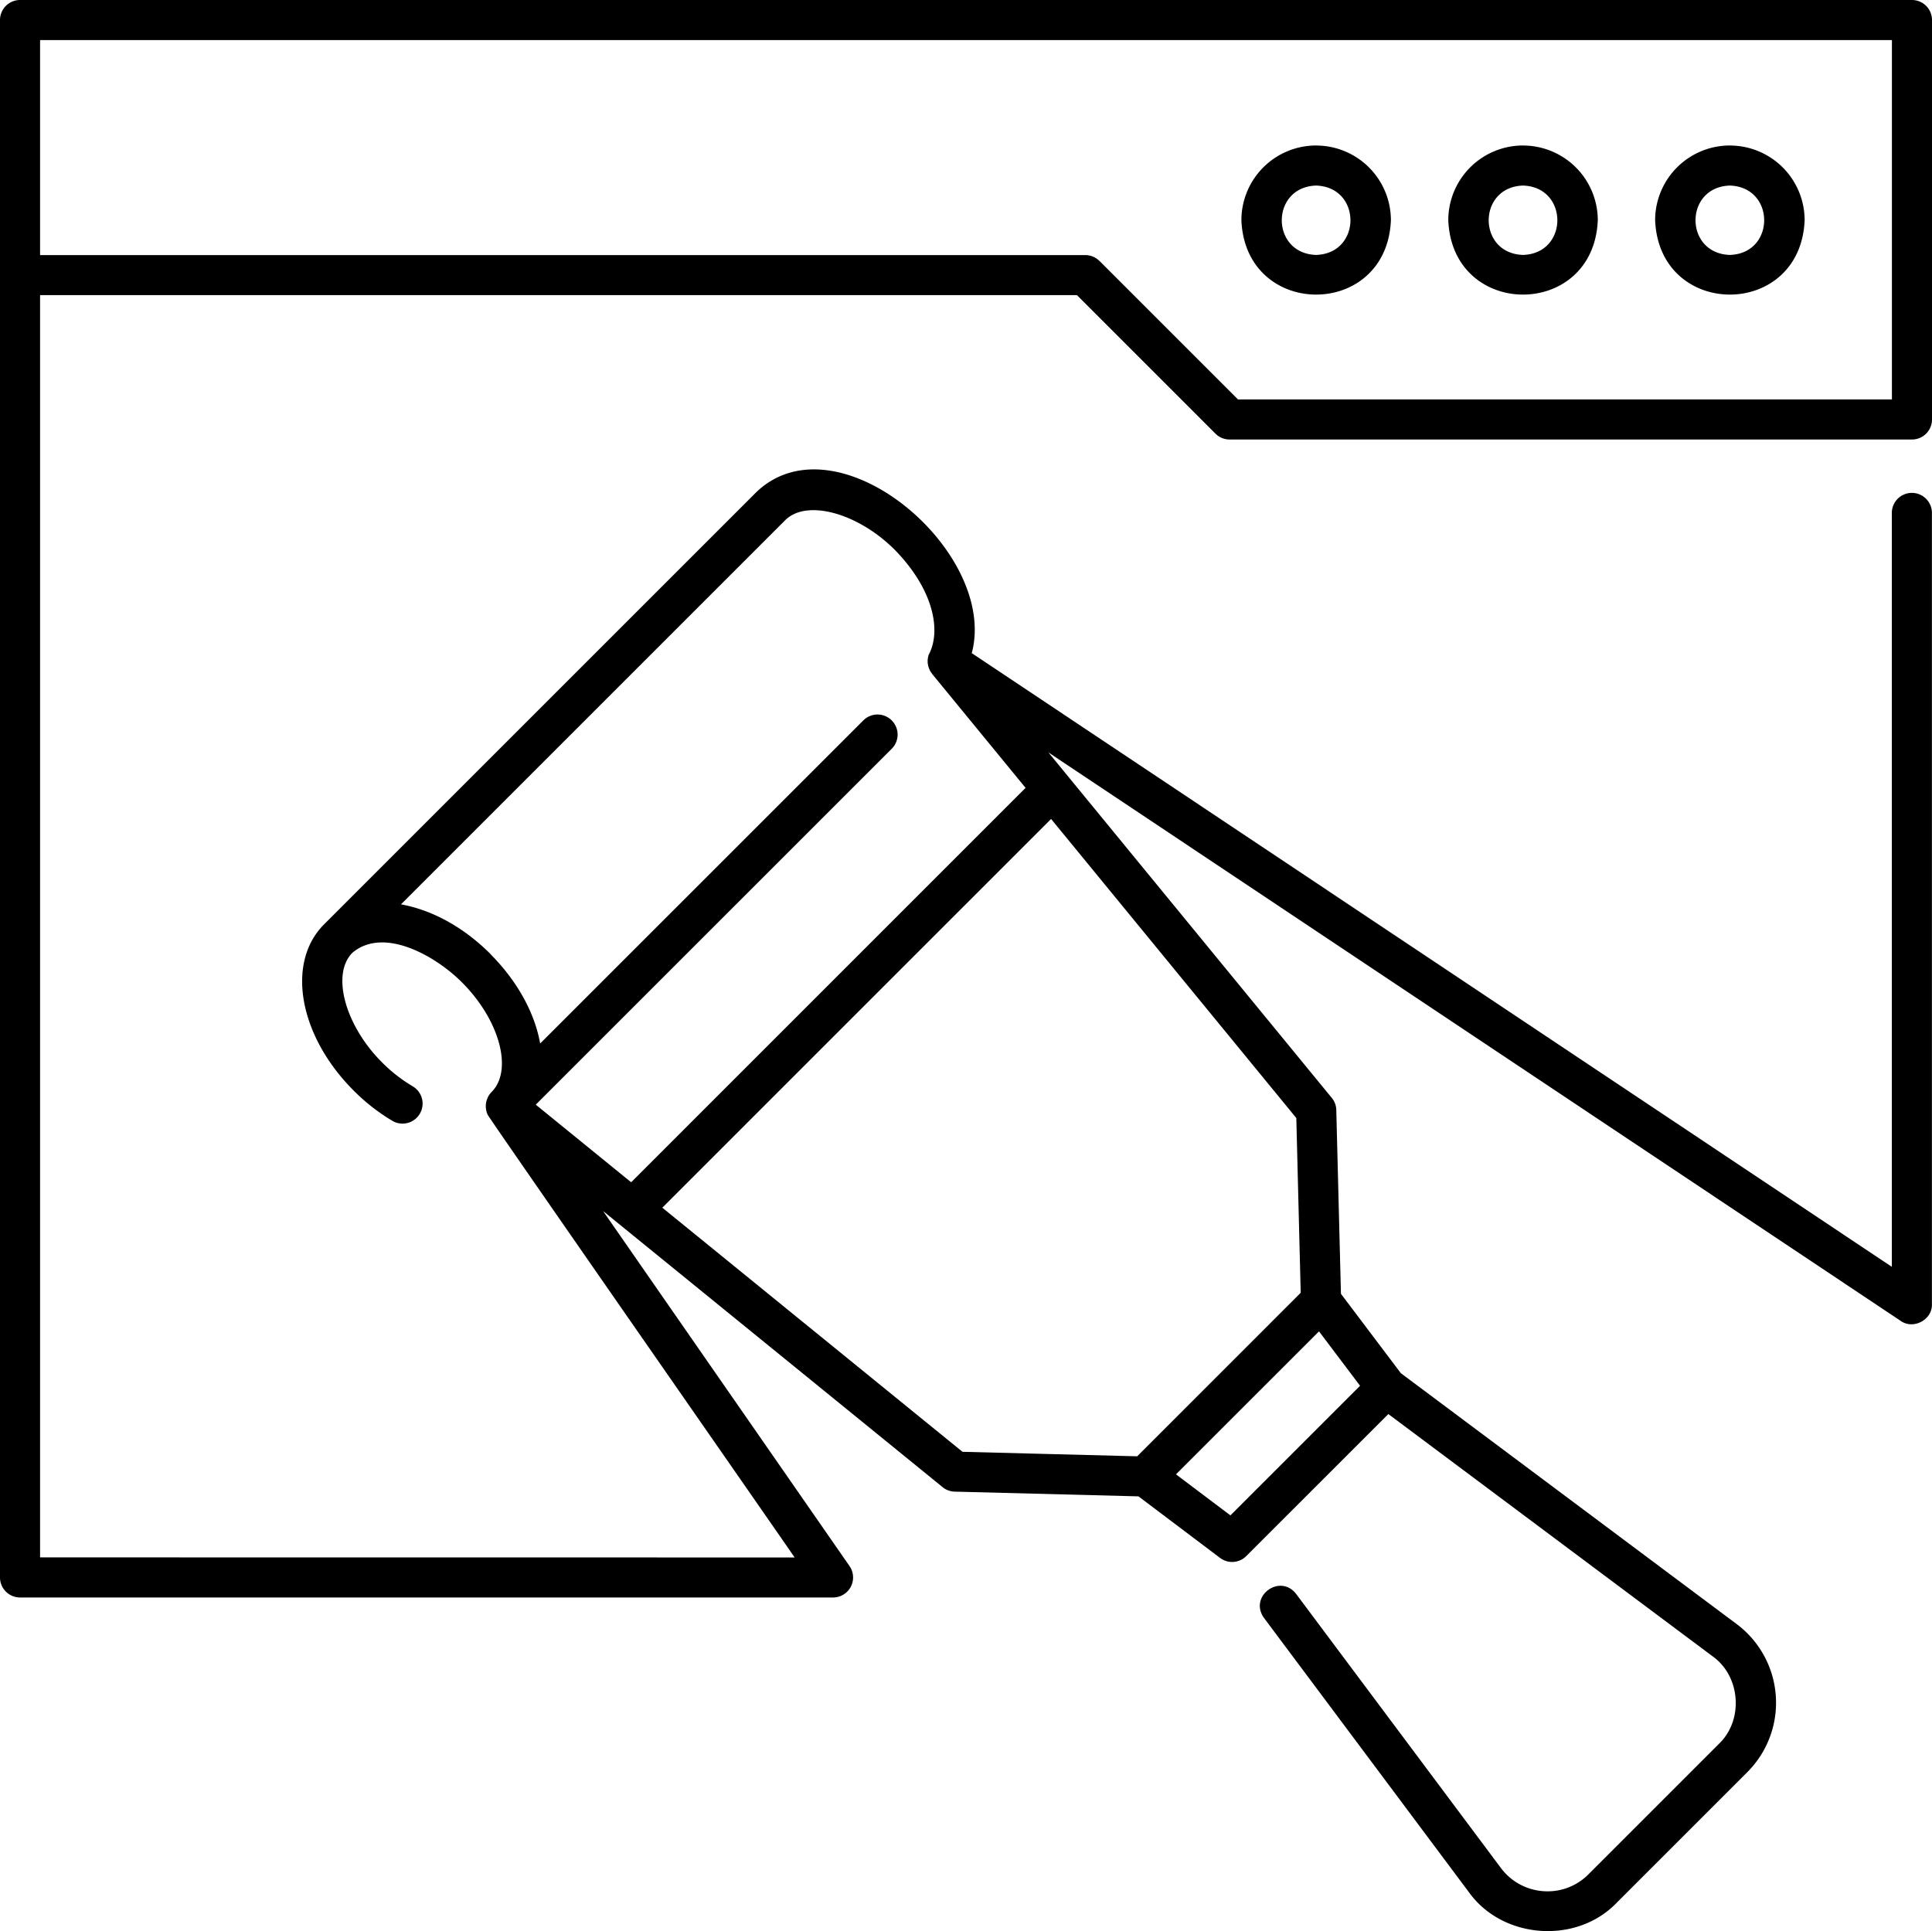 <svg xmlns="http://www.w3.org/2000/svg" viewBox="-5 -10 94.14 94.106"><path d="M59.13-2.91A3.644 3.644 0 0 0 55.489.732c.2 4.832 7.086 4.832 7.285 0a3.644 3.644 0 0 0-3.64-3.64zm0 5.333c-2.23-.07-2.23-3.309 0-3.38 2.23.071 2.23 3.31 0 3.38M69.212-2.91A3.644 3.644 0 0 0 65.57.732c.2 4.832 7.086 4.832 7.285 0a3.644 3.644 0 0 0-3.64-3.64zm0 5.333c-2.23-.07-2.23-3.309 0-3.38 2.23.071 2.23 3.31 0 3.38M79.29-2.91A3.644 3.644 0 0 0 75.649.732c.2 4.832 7.086 4.832 7.285 0a3.644 3.644 0 0 0-3.64-3.64zm0 5.333c-2.23-.07-2.23-3.309 0-3.38 2.23.071 2.23 3.31 0 3.38"/><path d="M88.165-10H-4.023A.977.977 0 0 0-5-9.023v75.895c0 .539.437.977.977.977h39.617a.976.976 0 0 0 .8-1.532l-12.008-17.3L40.93 62.472a.96.96 0 0 0 .59.219l8.953.23 3.977 3a.973.973 0 0 0 1.277-.09l6.922-6.921L78.45 70.716c1.363.968 1.52 3.11.309 4.265l-6.36 6.36a2.8 2.8 0 0 1-2.203.82 2.82 2.82 0 0 1-2.062-1.129l-9.98-13.359c-.786-1.008-2.313.113-1.567 1.168l9.98 13.36c1.64 2.304 5.254 2.57 7.215.519l6.36-6.36a4.78 4.78 0 0 0 1.386-3.726 4.78 4.78 0 0 0-1.906-3.489L63.258 56.918l-2.918-3.867-.227-8.957a.95.95 0 0 0-.222-.594L46.086 26.668l41.53 27.703c.614.438 1.544-.054 1.52-.812V14.965a.977.977 0 0 0-1.953 0v36.77L42.351 21.829c1.309-4.922-6.523-11.602-10.48-7.863L10.793 35.044c-1.867 1.867-1.234 5.43 1.442 8.105a9.5 9.5 0 0 0 1.886 1.473.976.976 0 1 0 .988-1.684 7.5 7.5 0 0 1-1.496-1.168c-1.804-1.804-2.48-4.3-1.441-5.34 1.54-1.296 4.082.176 5.34 1.446 1.836 1.836 2.496 4.281 1.441 5.34a.99.99 0 0 0-.187 1.113c.035.125 14.883 21.445 14.953 21.57l-36.766-.004V4.383h50.523l6.75 6.75c.183.184.43.285.691.285h33.246c.54 0 .977-.437.977-.976V-9.023a.977.977 0 0 0-.977-.977zM27.278 48.848 46.216 29.91l11.949 14.574.214 8.516-7.968 7.969-8.512-.219-14.625-11.895zm27.676 15-2.653-2 6.97-6.968 2 2.652zM18.903 36.493c-1.29-1.285-2.801-2.136-4.364-2.422l18.72-18.719c1.038-1.039 3.534-.363 5.34 1.442 1.897 1.941 2.276 3.95 1.655 5.113a.96.96 0 0 0 .035.715c.028.082.086.148.133.223l4.551 5.55-19.219 19.22-4.648-3.782L38.45 26.49a.976.976 0 0 0 0-1.383.976.976 0 0 0-1.383 0L21.32 40.852c-.258-1.457-1.086-3.015-2.422-4.355zM48.57 2.716a.97.97 0 0 0-.692-.285H-3.047V-8.046h90.234V9.466H55.324l-6.75-6.75z"/></svg>